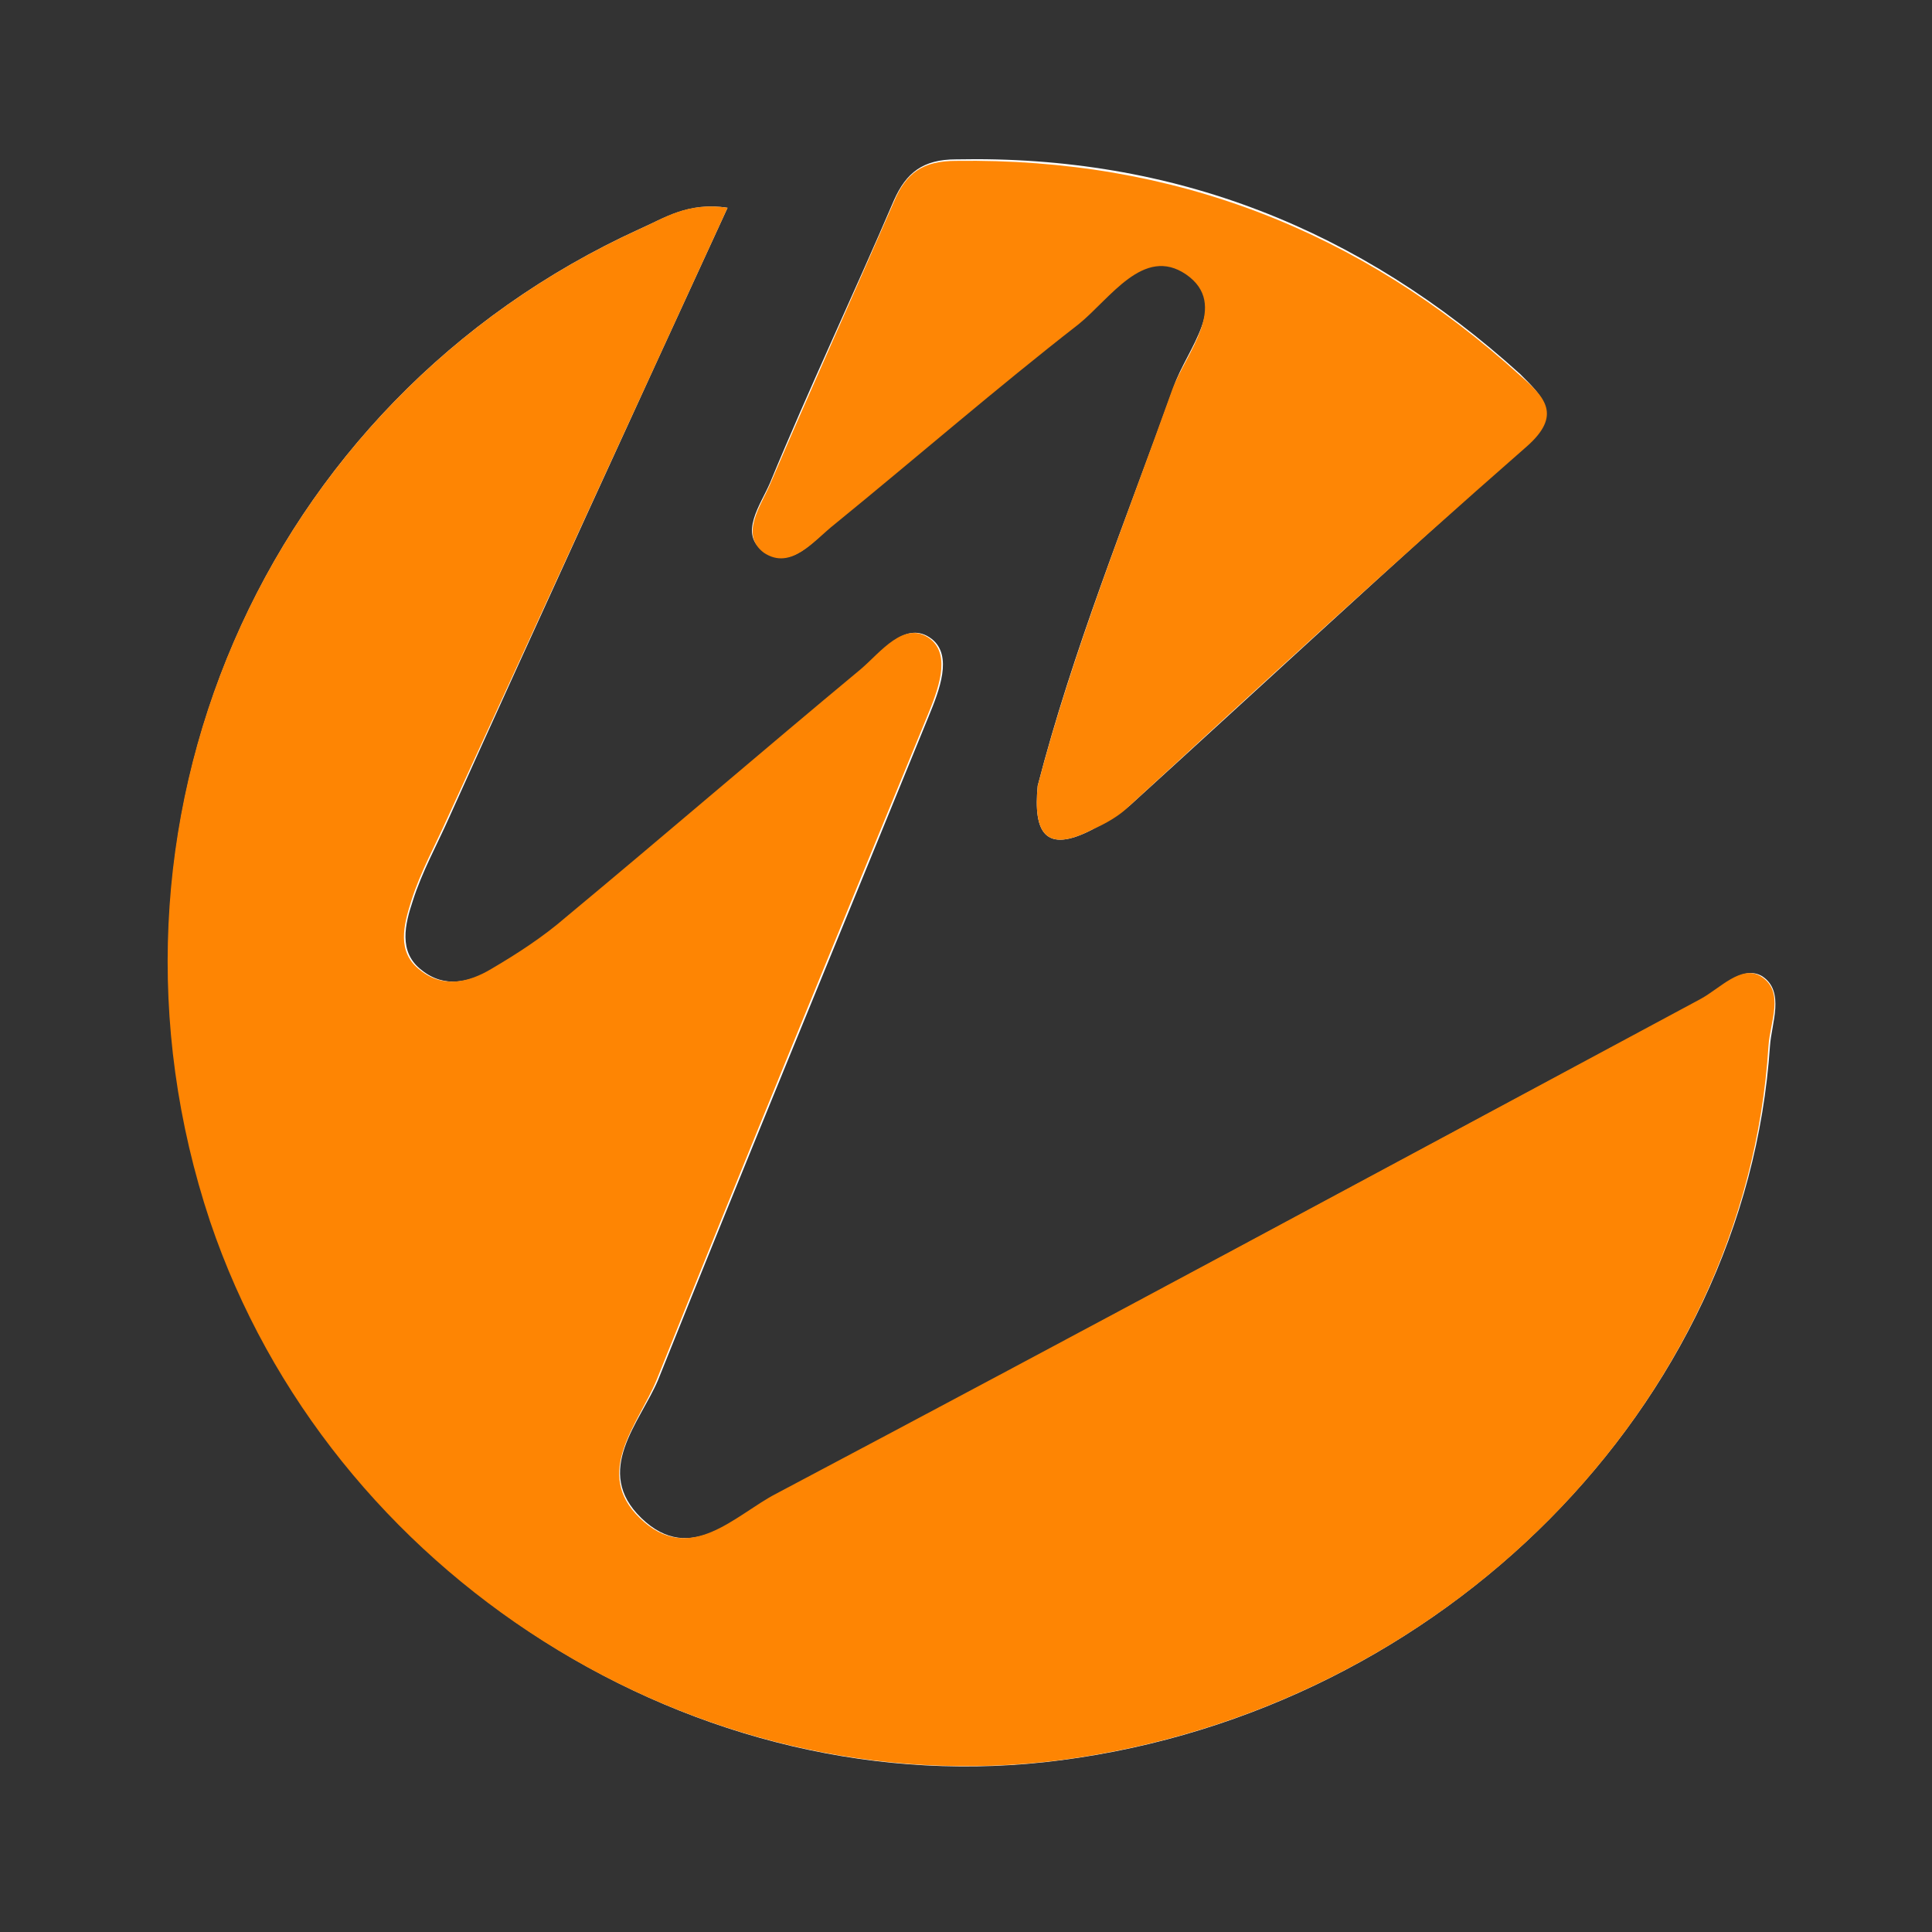 <?xml version="1.0" encoding="utf-8"?>
<!-- Generator: Adobe Illustrator 16.0.0, SVG Export Plug-In . SVG Version: 6.00 Build 0)  -->
<!DOCTYPE svg PUBLIC "-//W3C//DTD SVG 1.1//EN" "http://www.w3.org/Graphics/SVG/1.1/DTD/svg11.dtd">
<svg version="1.1" id="Layer_1" xmlns="http://www.w3.org/2000/svg" xmlns:xlink="http://www.w3.org/1999/xlink" x="0px" y="0px"
	 width="200px" height="200px" viewBox="0 0 200 200" enable-background="new 0 0 200 200" xml:space="preserve">
<rect x="0" y="0" width="200" height="200" fill="#333333" stroke="none"/>
<g id="_x36_KX8MU.tif">
	<g>
		<path fill="#FDFDFC" d="M75.314,21.509c-4.072-0.626-6.578,1.097-9.084,2.193C27.074,41.557,8.123,85.568,21.906,126.446
			c12.373,36.65,50.276,60.771,88.022,55.759c39.469-5.17,70.794-36.807,73.3-73.926c0.156-2.35,1.566-5.64-0.782-7.205
			c-2.037-1.254-4.231,1.253-6.267,2.349c-31.949,17.073-63.745,34.301-95.696,51.215c-4.229,2.193-8.928,7.52-14.096,2.507
			c-5.013-4.855-0.158-9.867,1.722-14.253c9.241-23.023,18.638-45.733,28.036-68.757c1.097-2.663,2.506-6.265,0.313-7.988
			c-2.662-2.036-5.011,1.252-7.205,3.132c-10.181,8.458-20.36,17.228-30.542,25.686c-2.349,2.036-5.012,3.759-7.674,5.325
			c-2.349,1.41-5.011,2.037-7.36,0.156c-2.506-1.878-1.723-4.854-0.94-7.203c0.94-2.976,2.507-5.795,3.759-8.615
			C55.893,63.797,65.447,42.967,75.314,21.509z M107.423,81.34c-0.471,4.854,0.781,7.047,5.637,4.541
			c1.411-0.784,2.819-1.566,3.915-2.507c13.628-12.373,27.255-25.059,41.036-37.275c3.603-3.289,1.724-5.012-0.626-7.361
			c-16.602-15.035-35.866-22.71-58.42-22.24c-3.445,0-5.168,1.409-6.421,4.228c-4.229,9.867-8.771,19.421-12.843,29.289
			c-0.94,2.192-3.289,5.325-0.627,7.048c2.82,2.036,5.169-1.097,7.362-2.976c8.458-6.891,16.759-14.096,25.373-20.831
			c3.289-2.506,6.735-8.145,11.119-5.168c4.542,3.132-0.156,8.144-1.408,11.903C116.506,53.93,111.024,67.399,107.423,81.34z"/>
		<path fill="#FE8503" d="M75.314,21.509c-9.867,21.458-19.421,42.289-28.975,63.119c-1.253,2.819-2.819,5.639-3.759,8.615
			c-0.783,2.505-1.566,5.325,0.94,7.203c2.349,1.881,5.012,1.254,7.36-0.156c2.663-1.566,5.326-3.289,7.675-5.325
			c10.181-8.458,20.361-17.228,30.542-25.686c2.036-1.723,4.542-5.168,7.205-3.132c2.193,1.723,0.783,5.325-0.313,7.988
			c-9.398,22.867-18.795,45.733-28.036,68.757c-1.879,4.542-6.578,9.555-1.723,14.253c5.169,5.013,9.868-0.313,14.096-2.507
			c31.951-16.914,63.904-34.142,95.698-51.215c2.035-1.096,4.229-3.603,6.264-2.349c2.507,1.565,0.94,4.698,0.785,7.205
			c-2.351,37.274-33.676,68.756-73.301,73.926c-37.747,4.855-75.649-19.108-88.023-55.759C8.123,85.568,27.074,41.557,66.229,23.702
			C68.736,22.605,71.086,20.883,75.314,21.509z"/>
		<path fill="#FE8605" d="M107.423,81.34c3.602-13.783,9.083-27.41,13.939-41.036c1.408-3.759,5.951-8.771,1.408-11.903
			c-4.385-2.977-7.831,2.506-11.12,5.168c-8.457,6.578-16.758,13.783-25.216,20.674c-2.193,1.722-4.542,4.855-7.362,2.976
			c-2.505-1.879-0.313-4.855,0.627-7.048c4.229-9.867,8.614-19.578,12.843-29.288c1.253-2.977,2.976-4.229,6.421-4.229
			c22.554-0.313,41.819,7.204,58.42,22.239c2.506,2.193,4.385,4.073,0.626,7.362c-13.781,12.06-27.408,24.59-41.036,37.119
			c-1.096,1.097-2.504,1.881-3.915,2.507C108.204,88.387,106.952,86.194,107.423,81.34z"/>
	</g>
</g>
</svg>

